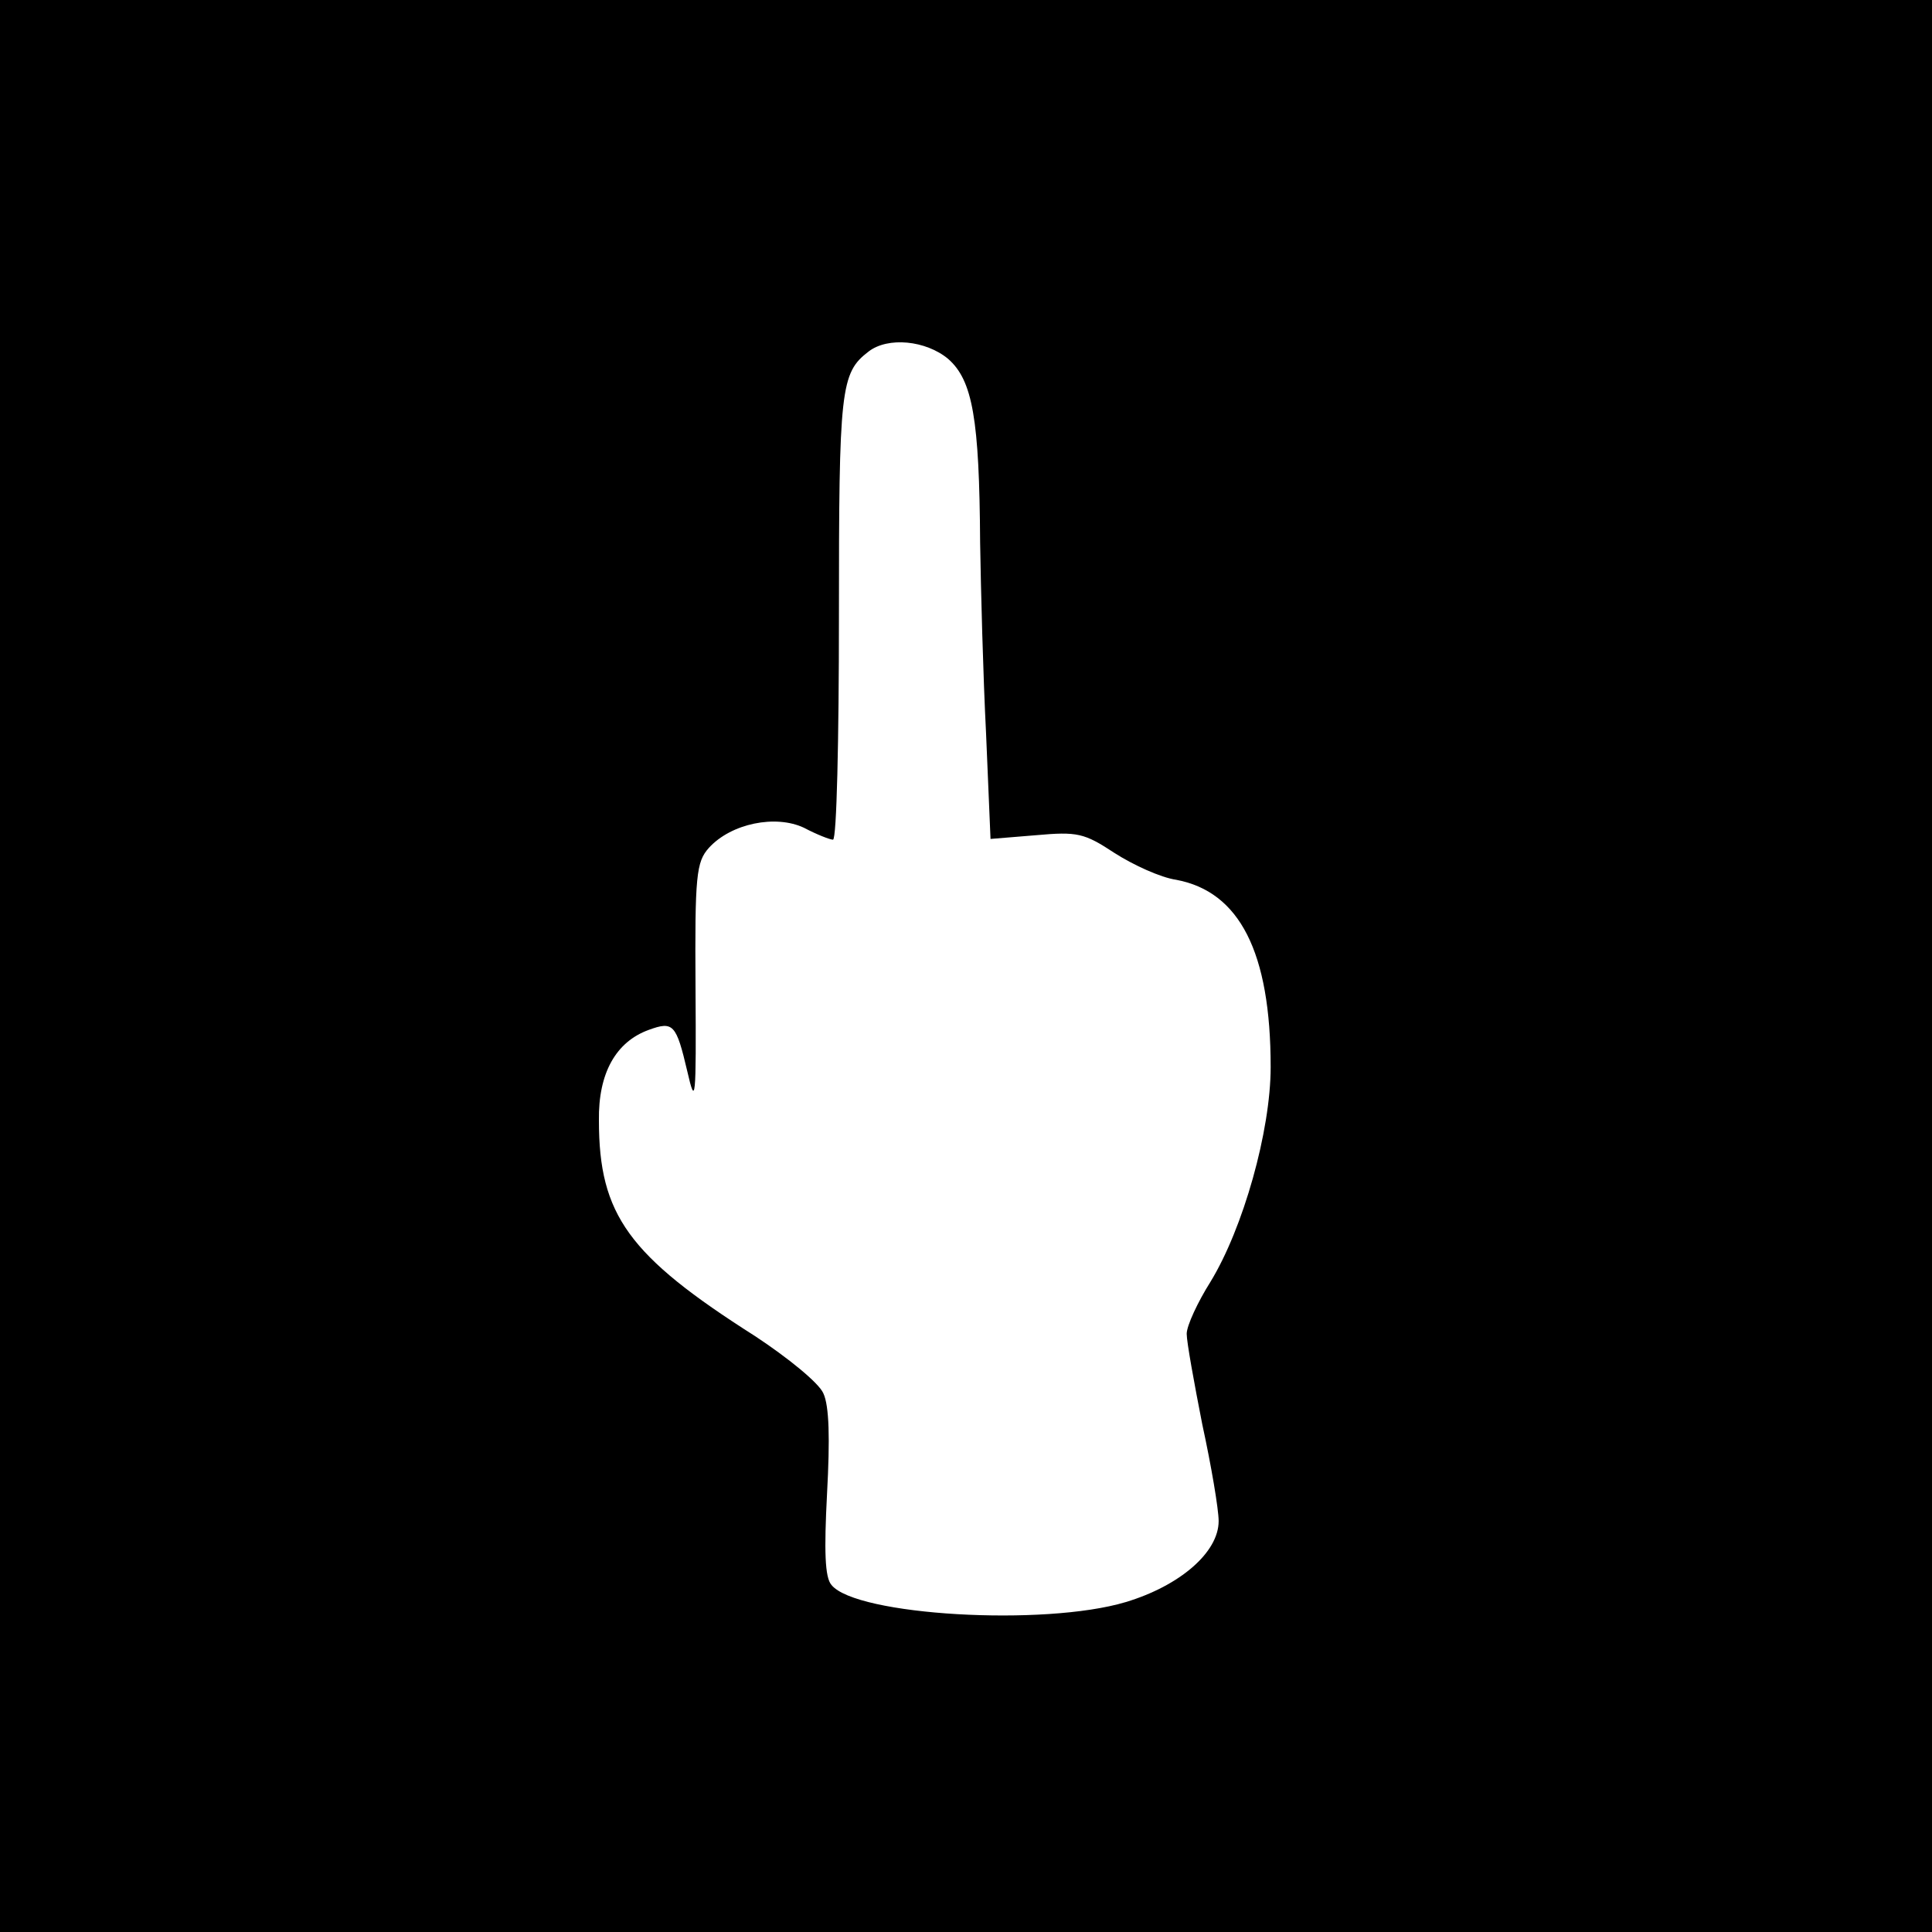 <?xml version="1.0" standalone="no"?>
<!DOCTYPE svg PUBLIC "-//W3C//DTD SVG 20010904//EN"
 "http://www.w3.org/TR/2001/REC-SVG-20010904/DTD/svg10.dtd">
<svg version="1.0" xmlns="http://www.w3.org/2000/svg"
 width="260pt" height="260pt" viewBox="0 0 260 260"
 preserveAspectRatio="xMidYMid meet">
<g transform="translate(0,260) scale(0.1,-0.1)"
fill="#000000" stroke="none">
<path d="M0 1300 l0 -1300 1300 0 1300 0 0 1300 0 1300 -1300 0 -1300 0 0
-1300z m1276 817 c33 -29 42 -81 43 -247 1 -63 4 -179 8 -257 l6 -142 61 5
c56 5 65 3 106 -24 25 -16 62 -33 83 -36 85 -16 127 -97 127 -252 0 -86 -37
-217 -81 -289 -17 -27 -32 -59 -32 -70 0 -11 10 -66 21 -122 12 -55 22 -114
22 -130 0 -42 -52 -87 -125 -109 -110 -33 -363 -18 -396 23 -9 10 -10 46 -6
123 4 74 3 118 -5 135 -6 14 -48 48 -92 77 -170 108 -210 163 -210 290 -1 64
23 106 67 122 33 12 37 8 52 -56 11 -48 12 -39 11 113 -1 151 1 169 18 188 30
33 90 45 128 27 17 -9 35 -16 39 -16 5 0 8 135 8 300 0 307 2 328 40 357 26
20 77 15 107 -10z"/>
</g>
</svg>
